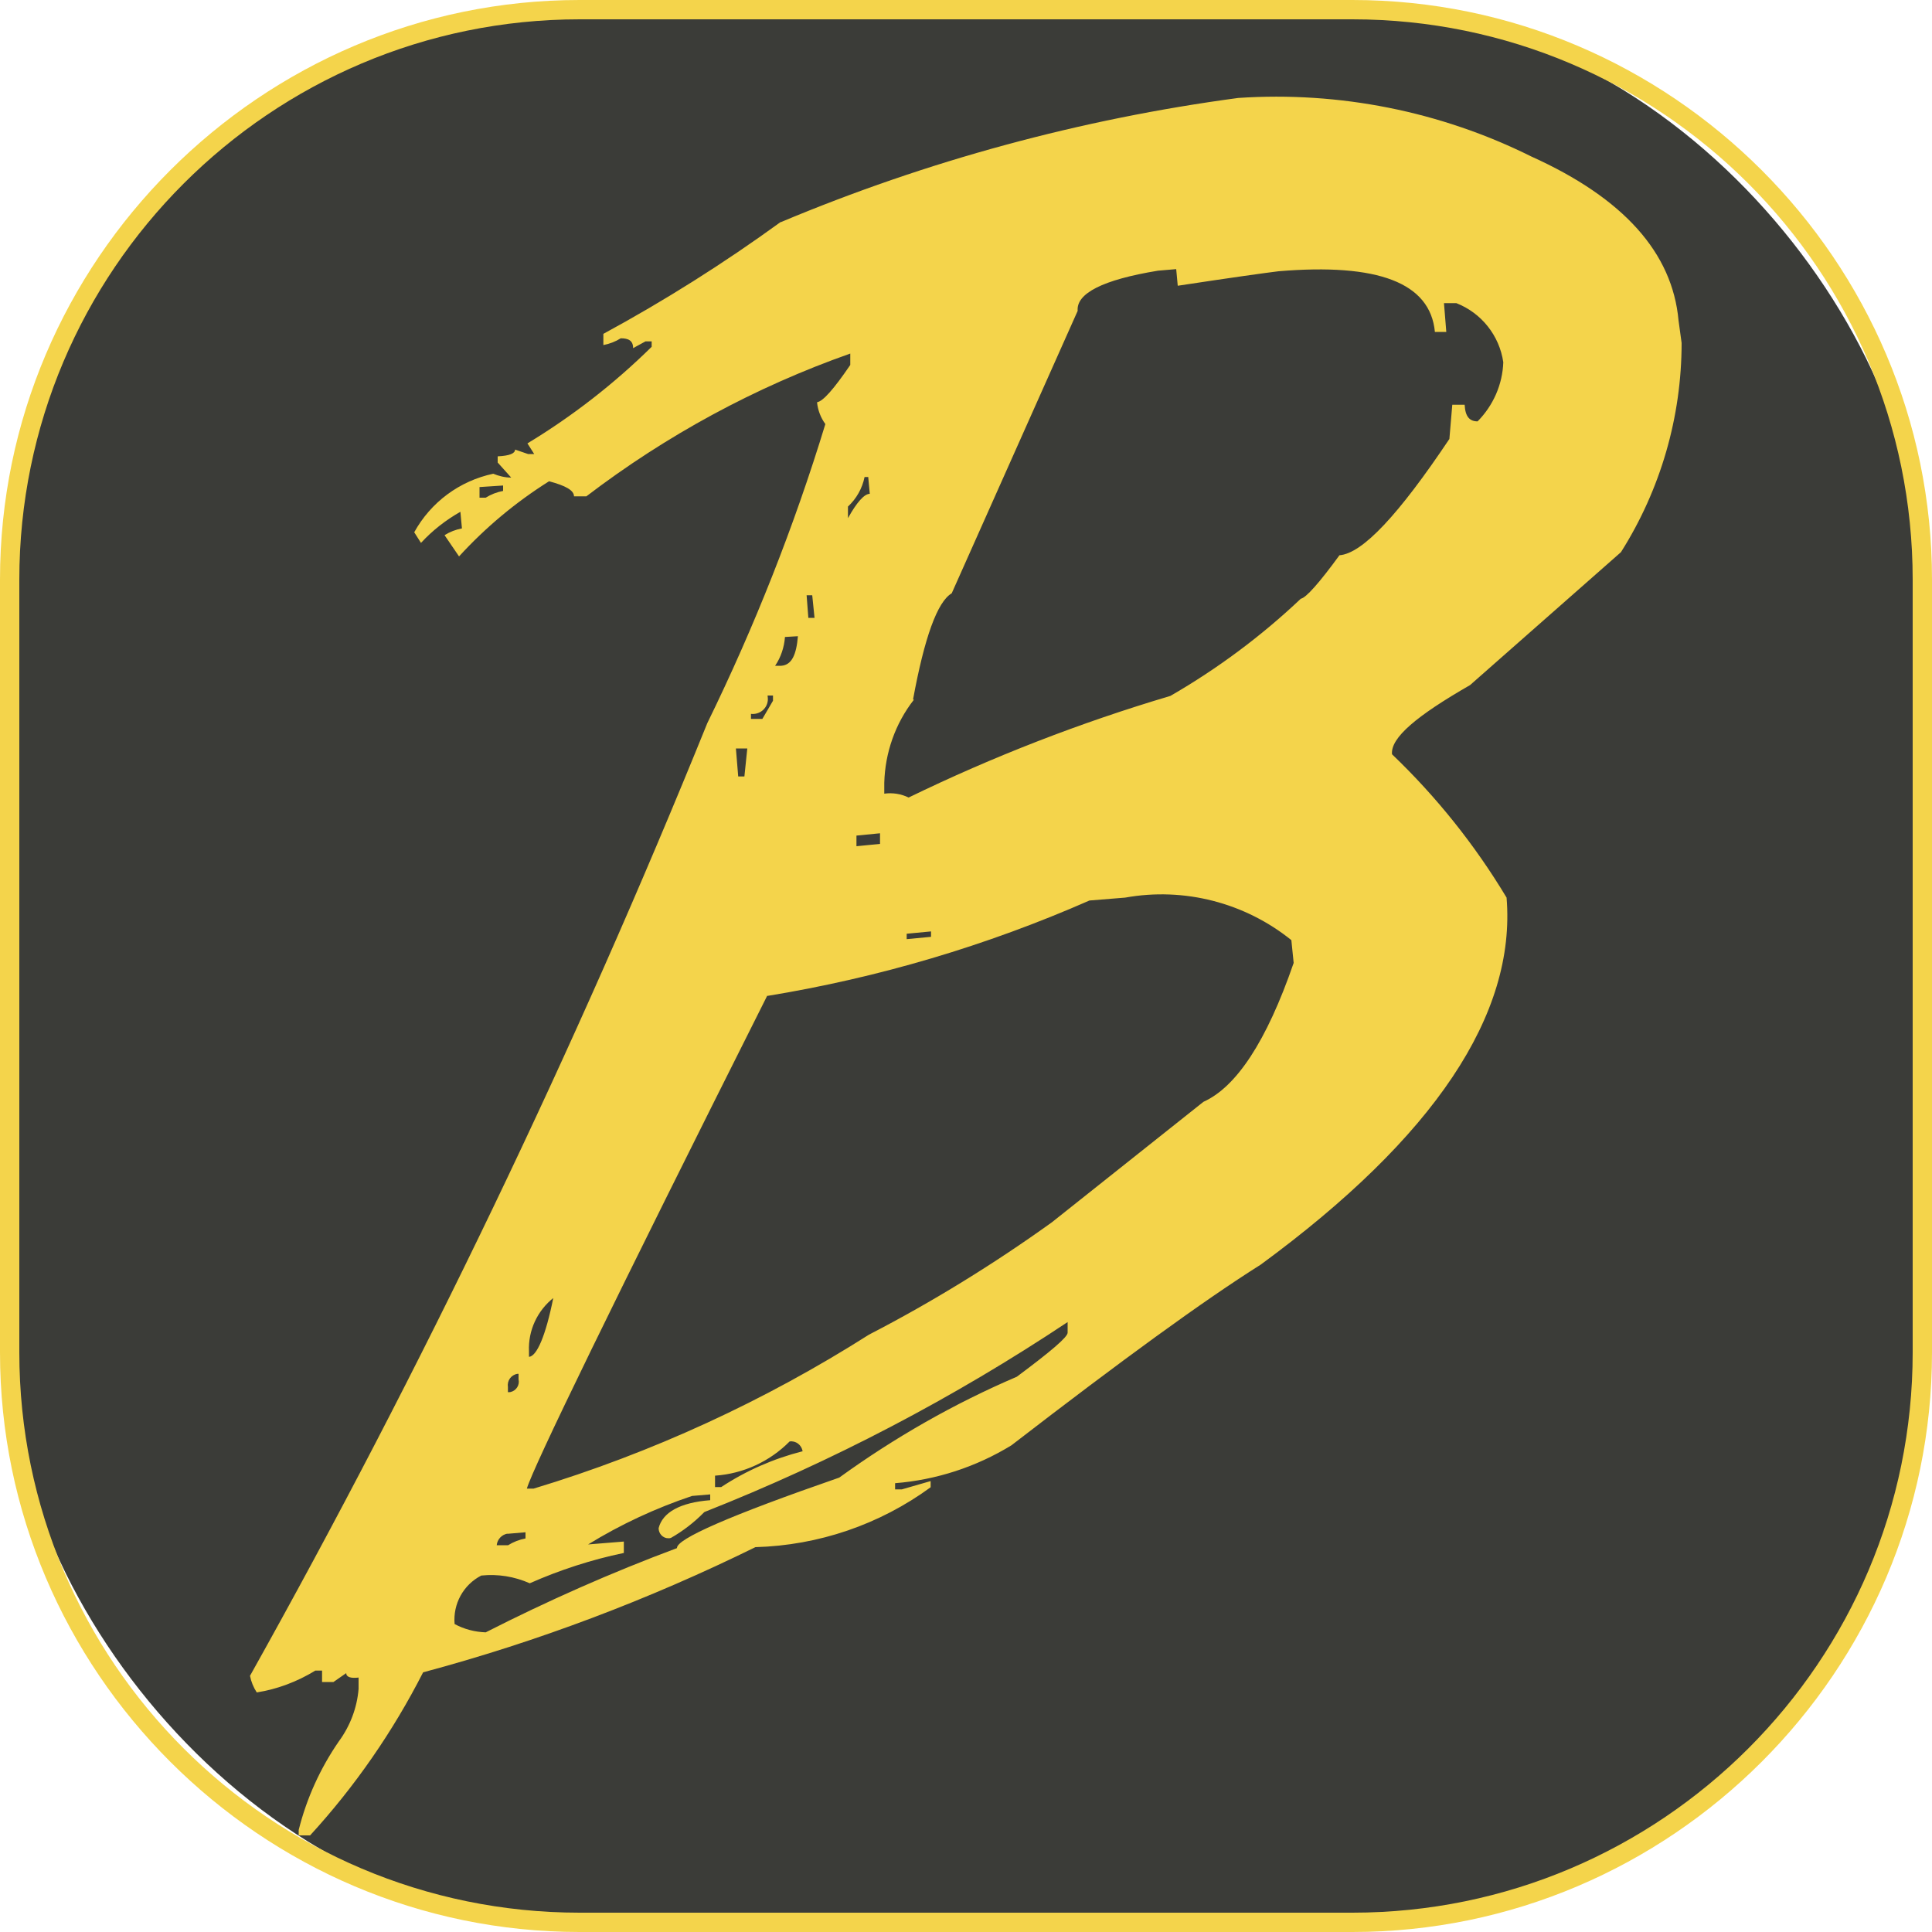<?xml version="1.0" encoding="UTF-8"?>
<svg id="Layer_1" data-name="Layer 1" xmlns="http://www.w3.org/2000/svg" viewBox="0 0 100 100">
  <defs>
    <style>
      .cls-1 {
        fill: #3b3c38;
      }

      .cls-1, .cls-2 {
        stroke-width: 0px;
      }

      .cls-2 {
        fill: #f4d44b;
      }
    </style>
  </defs>
  <g>
    <rect class="cls-1" x=".5" y=".5" width="99" height="99" rx="29.5" ry="29.5"/>
    <path class="cls-2" d="M70,1c15.99,0,29,13.01,29,29v40c0,15.99-13.01,29-29,29H30c-15.99,0-29-13.01-29-29V30C1,14.01,14.01,1,30,1h40M70,0H30C13.5,0,0,13.5,0,30v40c0,16.5,13.5,30,30,30h40c16.5,0,30-13.5,30-30V30c0-16.5-13.5-30-30-30h0Z"/>
  </g>
  <path class="cls-2" d="M40.38,11.51c-2.92,2.12-5.98,4.05-9.15,5.77v.58c.32-.06.63-.18.9-.35.4,0,.64.12.64.51l.64-.35h.32v.28c-1.94,1.91-4.1,3.59-6.43,5l.35.55h-.32l-.67-.23c0,.2-.28.32-.9.35v.32l.7.78c-.32,0-.64-.08-.93-.2-1.74.37-3.23,1.47-4.09,3.03l.35.55c.59-.64,1.28-1.18,2.04-1.61l.08.86c-.32.06-.63.18-.9.35l.75,1.1c1.37-1.5,2.94-2.81,4.66-3.89.86.23,1.29.47,1.29.78h.64c4.14-3.16,8.75-5.66,13.66-7.39v.59c-.86,1.26-1.41,1.88-1.72,1.93.04.41.19.8.43,1.13-1.62,5.31-3.67,10.49-6.11,15.48-6.85,16.91-14.76,33.38-23.67,49.31.06.31.18.6.35.86,1.07-.17,2.1-.56,3.03-1.13h.35v.59h.59l.66-.46c0,.2.23.28.64.23v.59c-.08.98-.44,1.92-1.02,2.71-.96,1.39-1.67,2.95-2.08,4.59v.28h.59c2.32-2.53,4.29-5.38,5.85-8.44,5.93-1.59,11.69-3.77,17.2-6.48,3.27-.09,6.43-1.17,9.07-3.1v-.32l-1.49.43h-.35v-.32c2.13-.17,4.19-.84,6.02-1.96,5.69-4.39,9.96-7.5,12.9-9.35,9-6.6,13.23-12.96,12.73-19-1.64-2.73-3.63-5.22-5.93-7.42-.08-.86,1.29-2,4.04-3.58l7.81-6.88c2.05-3.24,3.14-7,3.14-10.83l-.16-1.17c-.32-3.49-2.83-6.32-7.62-8.48-4.7-2.34-9.94-3.38-15.17-3.03-8.14,1.09-16.1,3.25-23.68,6.43h-.04ZM47.26,36.2c.59-3.21,1.26-5.06,2-5.49l6.52-14.62c-.08-.9,1.29-1.61,4.16-2.08l.94-.08.08.86c2.83-.43,4.56-.67,5.22-.75,5.14-.43,7.85.59,8.09,3.14h.59l-.12-1.49h.64c1.3.51,2.23,1.68,2.43,3.06-.04,1.15-.52,2.24-1.33,3.06-.4,0-.64-.23-.67-.86h-.64l-.15,1.77c-2.63,3.93-4.5,5.93-5.69,6.02-1.06,1.45-1.73,2.2-2,2.25-2.05,1.94-4.31,3.62-6.75,5.03-4.65,1.38-9.19,3.14-13.55,5.26-.39-.19-.83-.26-1.26-.2v-.56c.04-1.56.57-3.07,1.53-4.3l-.04-.02ZM26.04,25.13v.28c-.32.06-.63.18-.9.35h-.32v-.55l1.22-.08ZM44.94,24.7l.08.86c-.28,0-.67.43-1.13,1.26v-.6c.44-.41.74-.94.86-1.53h.2ZM42.04,30.8l.12,1.18h-.32l-.09-1.17h.3ZM41.3,32.93c-.08.96-.32,1.49-.86,1.53h-.32c.3-.44.47-.96.51-1.49l.67-.04ZM40.01,35.99v.28l-.55.94h-.59v-.26c.43.05.82-.25.87-.68.01-.09,0-.18-.01-.27h.28v-.02ZM38.68,38.74l-.15,1.45h-.32l-.12-1.45h.59ZM45.55,43.13v.55l-1.22.12v-.55l1.22-.12ZM39.71,51.55c5.75-.94,11.35-2.6,16.68-4.94l1.85-.15c3.05-.55,6.19.26,8.6,2.2l.12,1.18c-1.41,4.09-2.98,6.43-4.67,7.19l-7.85,6.24c-3.01,2.16-6.17,4.11-9.46,5.81-5.4,3.43-11.24,6.12-17.36,7.97h-.35c.32-1.1,4.44-9.58,12.45-25.53v.04ZM48.19,48.21v.28l-1.26.12v-.28l1.26-.12ZM28.64,67.17c-.4,2-.86,3.03-1.26,3.06v-.28c-.05-1.08.43-2.12,1.29-2.79h-.03ZM36.49,78.25c6.58-2.6,12.88-5.9,18.77-9.82v.55c0,.23-.86.96-2.63,2.28-3.25,1.39-6.33,3.15-9.19,5.22-5.66,1.96-8.44,3.18-8.4,3.65-3.38,1.26-6.68,2.72-9.9,4.36-.56-.02-1.11-.16-1.61-.43-.09-1.04.45-2.03,1.38-2.51.86-.09,1.72.05,2.51.4,1.56-.69,3.19-1.22,4.87-1.57v-.59l-1.85.15c1.69-1.04,3.5-1.88,5.38-2.51l.94-.08v.3c-1.57.12-2.47.64-2.67,1.45,0,.28.22.52.5.52.05,0,.09,0,.14-.02.63-.36,1.21-.81,1.72-1.33l.04-.02ZM26.84,71.11v.28c.07.3-.12.59-.41.66-.04.01-.09.01-.14.01v-.28c-.05-.32.17-.62.49-.67,0,0,0,0,0,0h.06ZM41.53,75.12c-1.49.38-2.91,1-4.2,1.85h-.32v-.59c1.46-.1,2.83-.73,3.86-1.77.32-.05.62.18.67.5,0,.02,0,.03,0,.05v-.03ZM26.26,79.39l.94-.08v.32c-.32.06-.63.18-.9.35h-.59c.03-.3.25-.54.55-.6Z"/>
</svg>